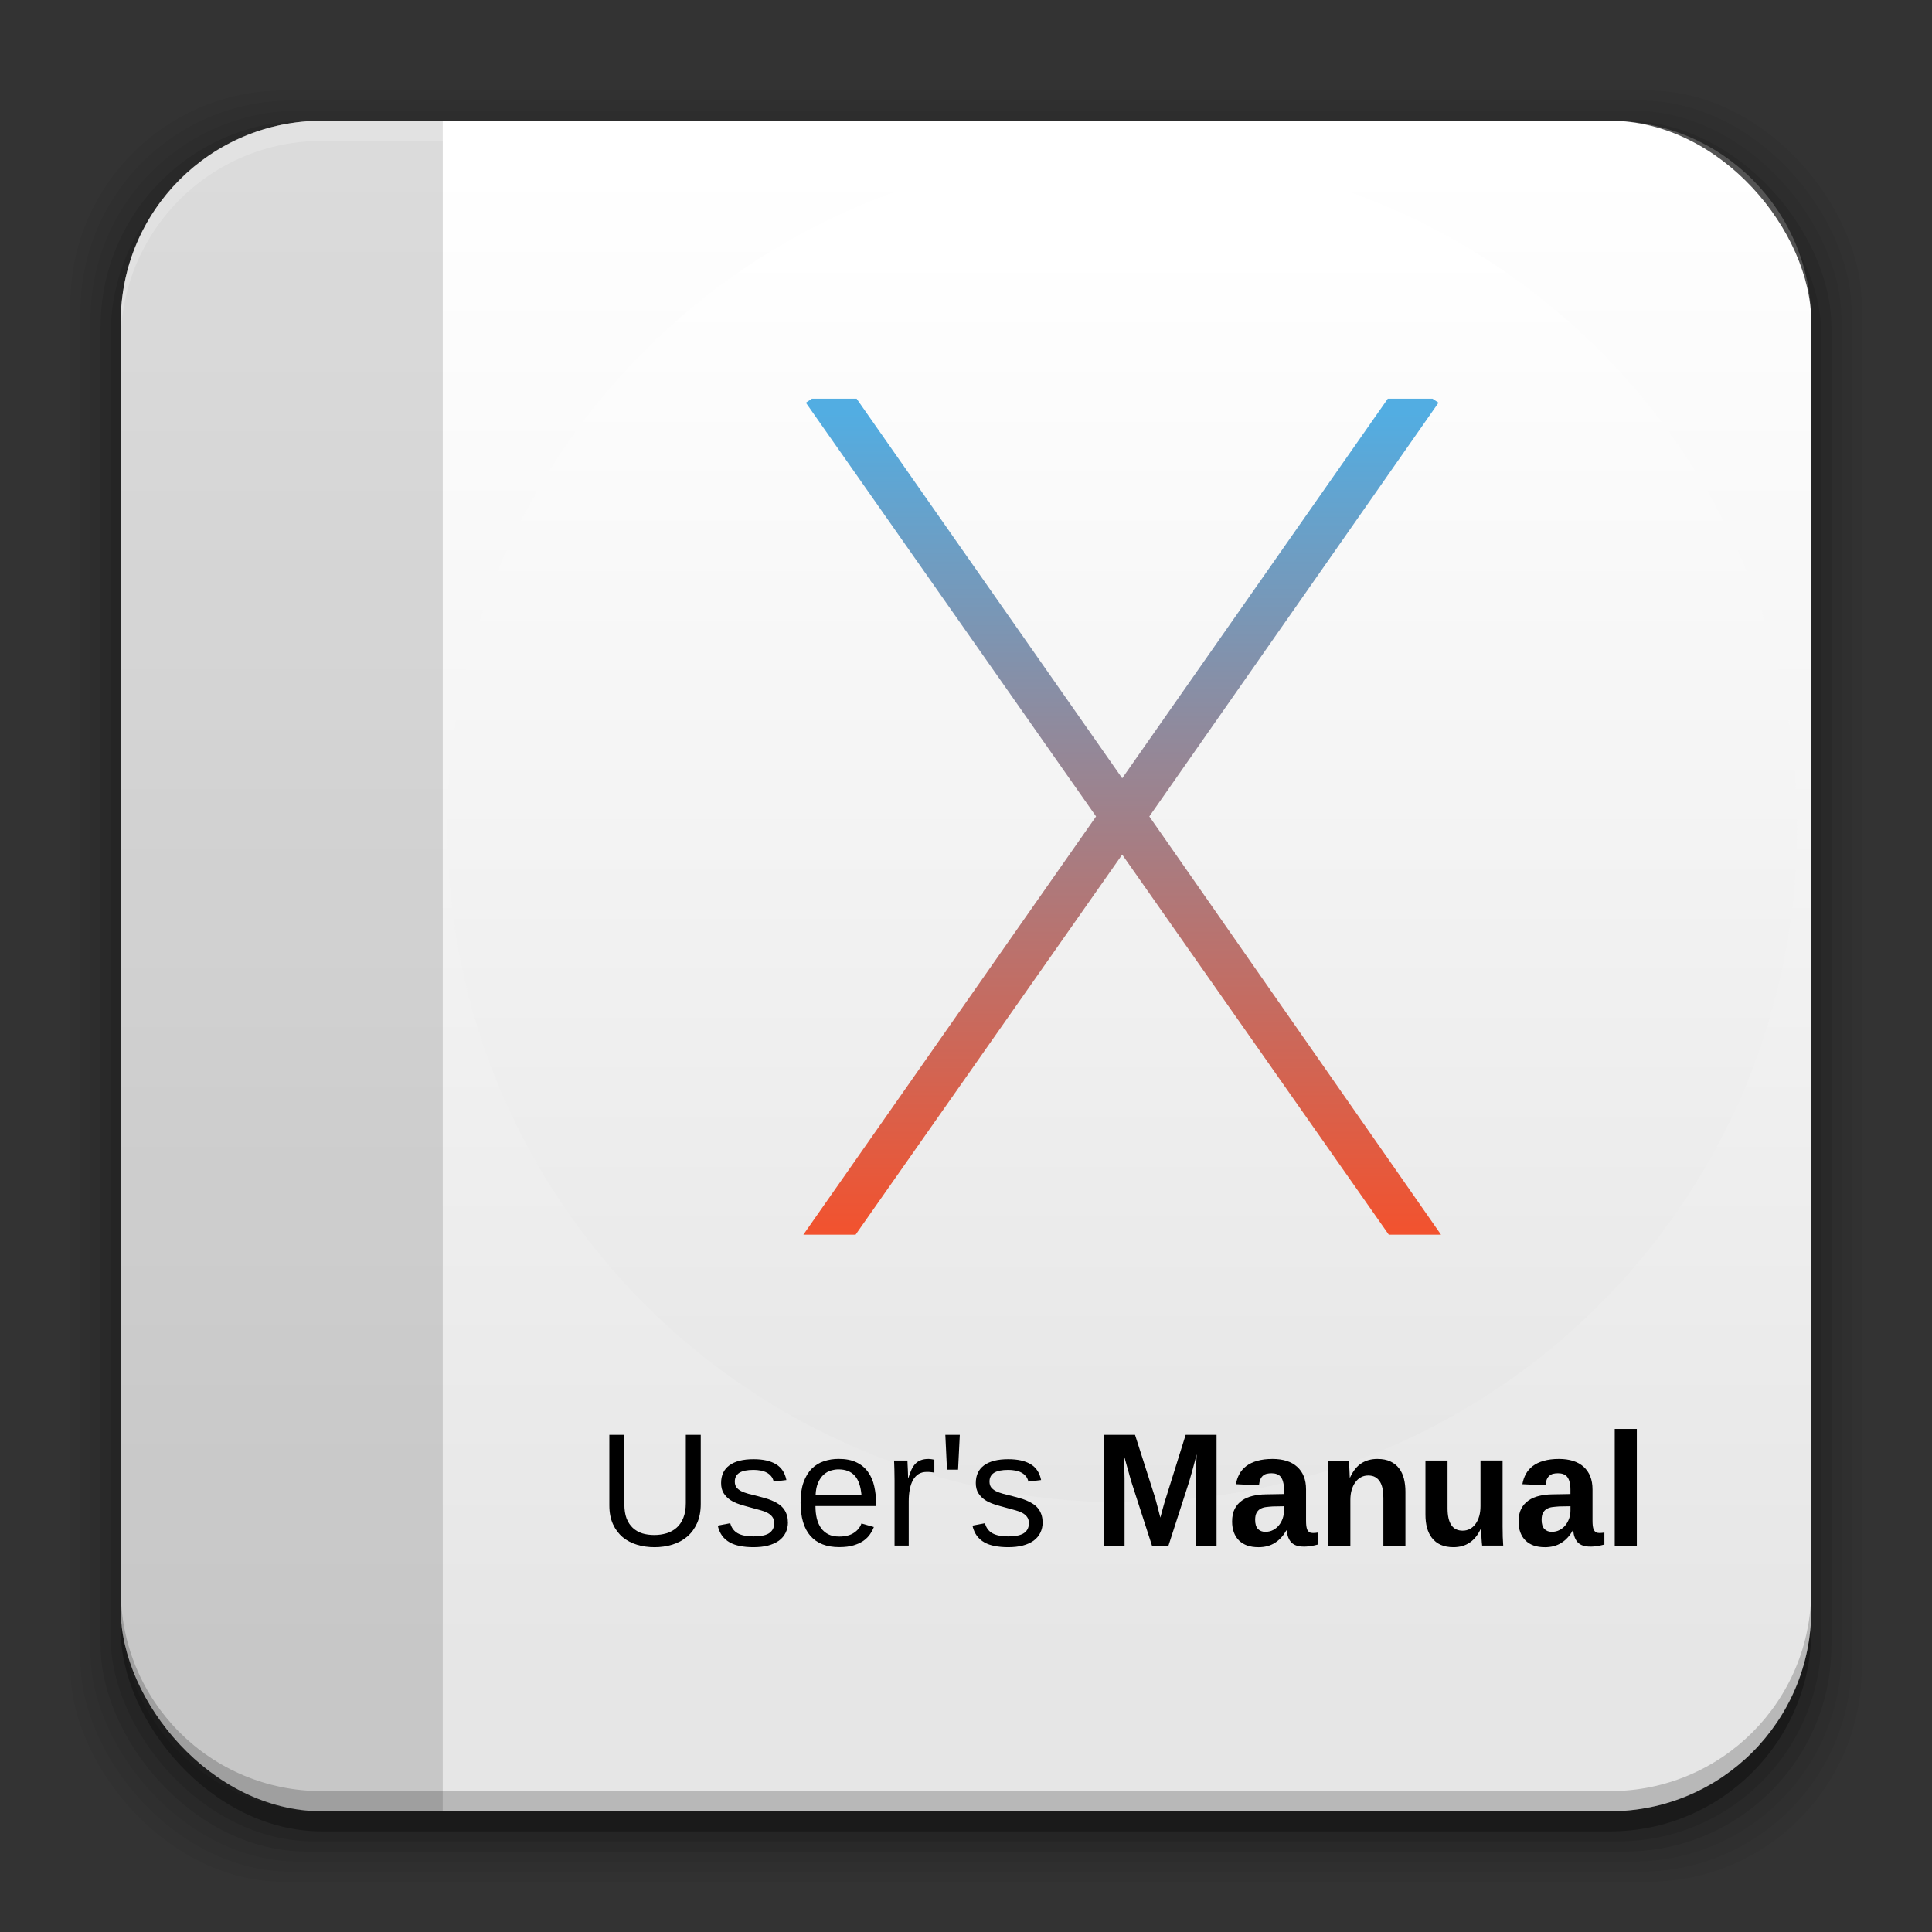 <?xml version="1.0" encoding="UTF-8" standalone="no"?>
<!-- Created with Inkscape (http://www.inkscape.org/) -->

<svg
   xmlns:dc="http://purl.org/dc/elements/1.1/"
   xmlns:cc="http://creativecommons.org/ns#"
   xmlns:rdf="http://www.w3.org/1999/02/22-rdf-syntax-ns#"
   xmlns:svg="http://www.w3.org/2000/svg"
   xmlns="http://www.w3.org/2000/svg"
   xmlns:xlink="http://www.w3.org/1999/xlink"
   xmlns:sodipodi="http://sodipodi.sourceforge.net/DTD/sodipodi-0.dtd"
   xmlns:inkscape="http://www.inkscape.org/namespaces/inkscape"
   width="96"
   height="96"
   id="svg2"
   version="1.1"
   inkscape:version="0.91 r13725"
   sodipodi:docname="help-browser.svg">
  <rect width="100%" height="100%" fill="#333333" stroke="none"/>
  <defs
     id="defs4">
    <linearGradient
       inkscape:collect="always"
       id="linearGradient3948">
      <stop
         style="stop-color:#e6e6e6;stop-opacity:1"
         offset="0"
         id="stop3950" />
      <stop
         style="stop-color:#ffffff;stop-opacity:1"
         offset="1"
         id="stop3952" />
    </linearGradient>
    <linearGradient
       inkscape:collect="always"
       id="linearGradient3151">
      <stop
         style="stop-color:#de4510;stop-opacity:1"
         offset="0"
         id="stop3153" />
      <stop
         id="stop3157"
         offset="0.791"
         style="stop-color:#f16123;stop-opacity:1;" />
      <stop
         style="stop-color:#f76929;stop-opacity:1"
         offset="1"
         id="stop3155" />
    </linearGradient>
    <linearGradient
       id="linearGradient3154"
       inkscape:collect="always">
      <stop
         id="stop3156"
         offset="0"
         style="stop-color:#acb0a9;stop-opacity:1" />
      <stop
         id="stop3158"
         offset="1"
         style="stop-color:#f3f4f2;stop-opacity:1" />
    </linearGradient>
    <linearGradient
       inkscape:collect="always"
       id="linearGradient3144">
      <stop
         style="stop-color:#989b95;stop-opacity:1"
         offset="0"
         id="stop3146" />
      <stop
         style="stop-color:#d8d9d7;stop-opacity:1"
         offset="1"
         id="stop3148" />
    </linearGradient>
    <linearGradient
       inkscape:collect="always"
       id="linearGradient6239">
      <stop
         style="stop-color:#c7cbd7;stop-opacity:1"
         offset="0"
         id="stop6241" />
      <stop
         style="stop-color:#f7ebf7;stop-opacity:1"
         offset="1"
         id="stop6243" />
    </linearGradient>
    <linearGradient
       inkscape:collect="always"
       id="linearGradient3150">
      <stop
         style="stop-color:#ffffff;stop-opacity:1"
         offset="0"
         id="stop3152" />
      <stop
         style="stop-color:#ffffff;stop-opacity:1"
         offset="1"
         id="stop3154" />
    </linearGradient>
    <linearGradient
       inkscape:collect="always"
       id="linearGradient4196">
      <stop
         style="stop-color:#a0e65d;stop-opacity:1"
         offset="0"
         id="stop4198" />
      <stop
         style="stop-color:#7fcd35;stop-opacity:1"
         offset="1"
         id="stop4200" />
    </linearGradient>
    <linearGradient
       inkscape:collect="always"
       id="linearGradient4149">
      <stop
         style="stop-color:#4d9309;stop-opacity:1"
         offset="0"
         id="stop4151" />
      <stop
         style="stop-color:#83d92e;stop-opacity:1"
         offset="1"
         id="stop4153" />
    </linearGradient>
    <linearGradient
       id="linearGradient4137"
       inkscape:collect="always">
      <stop
         id="stop4139"
         offset="0"
         style="stop-color:#de4510;stop-opacity:1" />
      <stop
         id="stop4141"
         offset="1"
         style="stop-color:#f76929;stop-opacity:1" />
    </linearGradient>
    <linearGradient
       id="linearGradient4131"
       inkscape:collect="always">
      <stop
         id="stop4133"
         offset="0"
         style="stop-color:#7dba41;stop-opacity:1" />
      <stop
         id="stop4135"
         offset="1"
         style="stop-color:#a0e65c;stop-opacity:1" />
    </linearGradient>
    <linearGradient
       inkscape:collect="always"
       id="linearGradient4398">
      <stop
         style="stop-color:#ebe3e3;stop-opacity:1"
         offset="0"
         id="stop4400" />
      <stop
         id="stop3856"
         offset="0.437"
         style="stop-color:#f7ebef;stop-opacity:1" />
      <stop
         style="stop-color:#f7f7f7;stop-opacity:1"
         offset="1"
         id="stop4402" />
    </linearGradient>
    <linearGradient
       id="linearGradient4357"
       inkscape:collect="always">
      <stop
         id="stop4359"
         offset="0"
         style="stop-color:#ded3d6;stop-opacity:1" />
      <stop
         id="stop4361"
         offset="1"
         style="stop-color:#f7ebef;stop-opacity:1" />
    </linearGradient>
    <linearGradient
       id="linearGradient3076"
       inkscape:collect="always">
      <stop
         id="stop3078"
         offset="0"
         style="stop-color:#ffe7f7;stop-opacity:1" />
      <stop
         id="stop3080"
         offset="1"
         style="stop-color:#ffc3ef;stop-opacity:1" />
    </linearGradient>
    <linearGradient
       inkscape:collect="always"
       id="linearGradient3059">
      <stop
         style="stop-color:#29a221;stop-opacity:1"
         offset="0"
         id="stop3061" />
      <stop
         style="stop-color:#63db4a;stop-opacity:1"
         offset="1"
         id="stop3064" />
    </linearGradient>
    <linearGradient
       inkscape:collect="always"
       id="linearGradient3048">
      <stop
         style="stop-color:#c16d16;stop-opacity:1"
         offset="0"
         id="stop3050" />
      <stop
         style="stop-color:#ff8e31;stop-opacity:1"
         offset="1"
         id="stop3052" />
    </linearGradient>
    <linearGradient
       inkscape:collect="always"
       id="linearGradient3119">
      <stop
         style="stop-color:#92948f;stop-opacity:0"
         offset="0"
         id="stop3121" />
      <stop
         id="stop3123"
         offset="0.428"
         style="stop-color:#9b9e98;stop-opacity:1" />
      <stop
         style="stop-color:#939690;stop-opacity:0"
         offset="1"
         id="stop3125" />
    </linearGradient>
    <linearGradient
       id="linearGradient3073"
       inkscape:collect="always">
      <stop
         id="stop3075"
         offset="0"
         style="stop-color:#ffffff;stop-opacity:0" />
      <stop
         style="stop-color:#ffffff;stop-opacity:1"
         offset="0.459"
         id="stop3085" />
      <stop
         id="stop3083"
         offset="1"
         style="stop-color:#ffffff;stop-opacity:0" />
    </linearGradient>
    <linearGradient
       inkscape:collect="always"
       id="linearGradient3047">
      <stop
         style="stop-color:#000000;stop-opacity:1"
         offset="0"
         id="stop3049" />
      <stop
         id="stop3055"
         offset="0.061"
         style="stop-color:#1a1a1a;stop-opacity:1" />
      <stop
         style="stop-color:#333333;stop-opacity:1"
         offset="0.165"
         id="stop3057" />
      <stop
         id="stop3059"
         offset="0.554"
         style="stop-color:#4d4d4d;stop-opacity:1" />
      <stop
         style="stop-color:#999999;stop-opacity:1"
         offset="1"
         id="stop3051" />
    </linearGradient>
    <linearGradient
       id="linearGradient3041"
       inkscape:collect="always">
      <stop
         id="stop3043"
         offset="0"
         style="stop-color:#1a1a1a;stop-opacity:1" />
      <stop
         id="stop3045"
         offset="1"
         style="stop-color:#808080;stop-opacity:1" />
    </linearGradient>
    <linearGradient
       inkscape:collect="always"
       id="linearGradient3029">
      <stop
         style="stop-color:#333333;stop-opacity:1"
         offset="0"
         id="stop3031" />
      <stop
         style="stop-color:#e0e0dd;stop-opacity:0;"
         offset="1"
         id="stop3033" />
    </linearGradient>
    <linearGradient
       inkscape:collect="always"
       xlink:href="#linearGradient3029"
       id="linearGradient3035"
       x1="35.355"
       y1="1030.362"
       x2="35.355"
       y2="975.333"
       gradientUnits="userSpaceOnUse"
       gradientTransform="matrix(1.164,0,0,1.164,-7.863,-164.236)" />
    <linearGradient
       inkscape:collect="always"
       xlink:href="#linearGradient3041"
       id="linearGradient3039"
       gradientUnits="userSpaceOnUse"
       x1="35.355"
       y1="1030.362"
       x2="35.355"
       y2="975.333"
       gradientTransform="matrix(1.122,0,0,1.122,-5.85,-122.188)" />
    <linearGradient
       inkscape:collect="always"
       xlink:href="#linearGradient3047"
       id="linearGradient3053"
       x1="40"
       y1="1043.434"
       x2="39.286"
       y2="972.333"
       gradientUnits="userSpaceOnUse" />
    <linearGradient
       inkscape:collect="always"
       xlink:href="#linearGradient3073"
       id="linearGradient3113"
       gradientUnits="userSpaceOnUse"
       gradientTransform="translate(0,-956.362)"
       x1="14.869"
       y1="978.904"
       x2="24.527"
       y2="969.247" />
    <linearGradient
       inkscape:collect="always"
       xlink:href="#linearGradient3073"
       id="linearGradient3115"
       gradientUnits="userSpaceOnUse"
       gradientTransform="matrix(-1,0,0,1,96,-956.362)"
       x1="15.152"
       y1="978.621"
       x2="26.264"
       y2="967.509" />
    <linearGradient
       inkscape:collect="always"
       xlink:href="#linearGradient3119"
       id="linearGradient3117"
       gradientUnits="userSpaceOnUse"
       gradientTransform="translate(0,-956.362)"
       x1="13.132"
       y1="980.641"
       x2="25.55"
       y2="967.866" />
    <linearGradient
       inkscape:collect="always"
       xlink:href="#linearGradient3119"
       id="linearGradient3129"
       gradientUnits="userSpaceOnUse"
       gradientTransform="matrix(-1,0,0,1,96,0)"
       x1="13.132"
       y1="980.641"
       x2="25.55"
       y2="967.866" />
    <linearGradient
       inkscape:collect="always"
       xlink:href="#linearGradient3048"
       id="linearGradient3054"
       x1="49.268"
       y1="996.573"
       x2="49.268"
       y2="1045.863"
       gradientUnits="userSpaceOnUse" />
    <linearGradient
       inkscape:collect="always"
       xlink:href="#linearGradient3048"
       id="linearGradient3058"
       x1="115.803"
       y1="985.472"
       x2="115.803"
       y2="1033.554"
       gradientUnits="userSpaceOnUse" />
    <linearGradient
       inkscape:collect="always"
       xlink:href="#linearGradient3059"
       id="linearGradient3066"
       x1="22.542"
       y1="1043.397"
       x2="22.542"
       y2="964.459"
       gradientUnits="userSpaceOnUse" />
    <linearGradient
       inkscape:collect="always"
       xlink:href="#linearGradient3151"
       id="linearGradient3068"
       x1="53.796"
       y1="1045.609"
       x2="53.796"
       y2="964.425"
       gradientUnits="userSpaceOnUse" />
    <linearGradient
       inkscape:collect="always"
       xlink:href="#linearGradient3076"
       id="linearGradient3086"
       gradientUnits="userSpaceOnUse"
       gradientTransform="matrix(1.414,0,0,1.414,-119.787,-417.126)"
       x1="115.803"
       y1="985.472"
       x2="115.803"
       y2="1025.364" />
    <linearGradient
       inkscape:collect="always"
       xlink:href="#linearGradient3076"
       id="linearGradient3091"
       gradientUnits="userSpaceOnUse"
       gradientTransform="matrix(1.414,0,0,1.414,-119.787,-418.126)"
       x1="115.803"
       y1="985.472"
       x2="115.803"
       y2="1025.364" />
    <linearGradient
       inkscape:collect="always"
       xlink:href="#linearGradient3076"
       id="linearGradient3093"
       gradientUnits="userSpaceOnUse"
       gradientTransform="matrix(1.414,0,0,1.414,-119.787,-1375.417)"
       x1="115.803"
       y1="985.472"
       x2="115.803"
       y2="1025.364" />
    <linearGradient
       inkscape:collect="always"
       xlink:href="#linearGradient4357"
       id="linearGradient4354"
       gradientUnits="userSpaceOnUse"
       x1="93.242"
       y1="1027.262"
       x2="93.242"
       y2="980.726"
       gradientTransform="translate(86.885,0)" />
    <linearGradient
       inkscape:collect="always"
       xlink:href="#linearGradient4398"
       id="linearGradient4404"
       x1="47.094"
       y1="1025.555"
       x2="47.094"
       y2="975.557"
       gradientUnits="userSpaceOnUse"
       gradientTransform="translate(86.219,0)" />
    <linearGradient
       inkscape:collect="always"
       xlink:href="#linearGradient4131"
       id="linearGradient4129"
       gradientUnits="userSpaceOnUse"
       x1="53.796"
       y1="1046.023"
       x2="53.796"
       y2="962.974"
       gradientTransform="matrix(0.976,0,0,0.976,1.143,23.913)" />
    <linearGradient
       inkscape:collect="always"
       xlink:href="#linearGradient4149"
       id="linearGradient4147"
       gradientUnits="userSpaceOnUse"
       gradientTransform="matrix(0.952,0,0,0.952,2.286,47.827)"
       x1="53.796"
       y1="1046.023"
       x2="53.796"
       y2="962.974" />
    <linearGradient
       inkscape:collect="always"
       xlink:href="#linearGradient4131"
       id="linearGradient4171"
       gradientUnits="userSpaceOnUse"
       gradientTransform="matrix(0.976,0,0,0.976,1.143,23.913)"
       x1="53.796"
       y1="1046.023"
       x2="53.796"
       y2="962.974" />
    <linearGradient
       inkscape:collect="always"
       xlink:href="#linearGradient4149"
       id="linearGradient4173"
       gradientUnits="userSpaceOnUse"
       gradientTransform="matrix(0.952,0,0,0.952,2.286,47.827)"
       x1="53.796"
       y1="1046.023"
       x2="53.796"
       y2="962.974" />
    <linearGradient
       inkscape:collect="always"
       xlink:href="#linearGradient4149"
       id="linearGradient4176"
       gradientUnits="userSpaceOnUse"
       gradientTransform="matrix(0.952,0,0,0.952,2.286,59.61)"
       x1="53.796"
       y1="1046.023"
       x2="53.796"
       y2="962.974" />
    <linearGradient
       inkscape:collect="always"
       xlink:href="#linearGradient4131"
       id="linearGradient4179"
       gradientUnits="userSpaceOnUse"
       gradientTransform="matrix(0.976,0,0,0.976,1.143,37.697)"
       x1="53.796"
       y1="1046.023"
       x2="53.796"
       y2="962.974" />
    <linearGradient
       inkscape:collect="always"
       xlink:href="#linearGradient4131"
       id="linearGradient4185"
       gradientUnits="userSpaceOnUse"
       gradientTransform="matrix(0.976,0,0,0.976,1.143,23.913)"
       x1="53.796"
       y1="1046.023"
       x2="53.796"
       y2="962.974" />
    <linearGradient
       inkscape:collect="always"
       xlink:href="#linearGradient4149"
       id="linearGradient4187"
       gradientUnits="userSpaceOnUse"
       gradientTransform="matrix(0.952,0,0,0.952,2.286,47.827)"
       x1="53.796"
       y1="1046.023"
       x2="53.796"
       y2="962.974" />
    <linearGradient
       inkscape:collect="always"
       xlink:href="#linearGradient4149"
       id="linearGradient4190"
       gradientUnits="userSpaceOnUse"
       gradientTransform="matrix(0.952,0,0,0.952,2.286,-908.535)"
       x1="53.796"
       y1="1046.023"
       x2="53.796"
       y2="962.974" />
    <linearGradient
       inkscape:collect="always"
       xlink:href="#linearGradient4131"
       id="linearGradient4193"
       gradientUnits="userSpaceOnUse"
       gradientTransform="matrix(0.976,0,0,0.976,1.143,23.913)"
       x1="53.796"
       y1="1046.023"
       x2="53.796"
       y2="962.974" />
    <linearGradient
       inkscape:collect="always"
       xlink:href="#linearGradient4196"
       id="linearGradient4202"
       x1="16.907"
       y1="8.393"
       x2="16.907"
       y2="26.588"
       gradientUnits="userSpaceOnUse" />
    <radialGradient
       inkscape:collect="always"
       xlink:href="#linearGradient3307"
       id="radialGradient4284"
       gradientUnits="userSpaceOnUse"
       gradientTransform="matrix(1.051,-1.051,1.103,1.103,-57.005,-113.523)"
       cx="-106.662"
       cy="64.456"
       fx="-106.662"
       fy="64.456"
       r="21.375" />
    <linearGradient
       inkscape:collect="always"
       id="linearGradient3307">
      <stop
         style="stop-color:#66b41a;stop-opacity:1"
         offset="0"
         id="stop3309" />
      <stop
         id="stop3341"
         offset="0.696"
         style="stop-color:#569817;stop-opacity:1" />
      <stop
         id="stop3339"
         offset="0.849"
         style="stop-color:#477b12;stop-opacity:1" />
      <stop
         style="stop-color:#3e6d10;stop-opacity:1"
         offset="1"
         id="stop3311" />
    </linearGradient>
    <linearGradient
       inkscape:collect="always"
       xlink:href="#linearGradient3315"
       id="linearGradient4282"
       gradientUnits="userSpaceOnUse"
       x1="-103.537"
       y1="34.19"
       x2="-103.537"
       y2="76.056" />
    <linearGradient
       inkscape:collect="always"
       id="linearGradient3315">
      <stop
         style="stop-color:#a5c69f;stop-opacity:1"
         offset="0"
         id="stop3317" />
      <stop
         style="stop-color:#fffbff;stop-opacity:1"
         offset="1"
         id="stop3319" />
    </linearGradient>
    <linearGradient
       inkscape:collect="always"
       xlink:href="#linearGradient3325"
       id="linearGradient4289"
       gradientUnits="userSpaceOnUse"
       gradientTransform="matrix(1.062,0,0,1.062,281.946,944.846)"
       x1="-109.75"
       y1="81"
       x2="-109.75"
       y2="30.747" />
    <linearGradient
       inkscape:collect="always"
       id="linearGradient3325">
      <stop
         style="stop-color:#c2debe;stop-opacity:1"
         offset="0"
         id="stop3327" />
      <stop
         style="stop-color:#eeffe7;stop-opacity:1"
         offset="1"
         id="stop3329" />
    </linearGradient>
    <linearGradient
       inkscape:collect="always"
       xlink:href="#linearGradient4149"
       id="linearGradient3111"
       gradientUnits="userSpaceOnUse"
       gradientTransform="matrix(0.952,0,0,0.952,2.286,47.827)"
       x1="53.796"
       y1="1046.023"
       x2="53.796"
       y2="962.974" />
    <linearGradient
       inkscape:collect="always"
       xlink:href="#linearGradient3150"
       id="linearGradient3156"
       x1="33.436"
       y1="1024.185"
       x2="33.436"
       y2="990.549"
       gradientUnits="userSpaceOnUse" />
    <linearGradient
       inkscape:collect="always"
       xlink:href="#linearGradient3150"
       id="linearGradient3158"
       gradientUnits="userSpaceOnUse"
       x1="33.436"
       y1="1024.185"
       x2="33.436"
       y2="990.549" />
    <linearGradient
       inkscape:collect="always"
       xlink:href="#linearGradient3150"
       id="linearGradient3160"
       gradientUnits="userSpaceOnUse"
       x1="33.436"
       y1="1024.185"
       x2="33.436"
       y2="990.549" />
    <linearGradient
       inkscape:collect="always"
       xlink:href="#linearGradient3150"
       id="linearGradient3163"
       gradientUnits="userSpaceOnUse"
       x1="33.436"
       y1="1024.185"
       x2="33.436"
       y2="990.549"
       gradientTransform="translate(0.889,0)" />
    <linearGradient
       inkscape:collect="always"
       xlink:href="#linearGradient3150"
       id="linearGradient3166"
       gradientUnits="userSpaceOnUse"
       x1="33.436"
       y1="1024.185"
       x2="33.436"
       y2="990.549"
       gradientTransform="translate(0.889,-956.362)" />
    <linearGradient
       inkscape:collect="always"
       xlink:href="#linearGradient6239"
       id="linearGradient6247"
       x1="-76.952"
       y1="1018.549"
       x2="-39.809"
       y2="992.933"
       gradientUnits="userSpaceOnUse" />
    <linearGradient
       inkscape:collect="always"
       xlink:href="#linearGradient6239"
       id="linearGradient6258"
       gradientUnits="userSpaceOnUse"
       x1="-78.233"
       y1="994.726"
       x2="-39.809"
       y2="992.933"
       gradientTransform="translate(204.919,0.051)" />
    <linearGradient
       inkscape:collect="always"
       xlink:href="#linearGradient6239"
       id="linearGradient6261"
       gradientUnits="userSpaceOnUse"
       x1="-72.597"
       y1="68.079"
       x2="-28.794"
       y2="44.768"
       gradientTransform="translate(204.919,956.413)" />
    <linearGradient
       inkscape:collect="always"
       xlink:href="#linearGradient3144"
       id="linearGradient3142"
       gradientUnits="userSpaceOnUse"
       x1="53.796"
       y1="1045.609"
       x2="53.796"
       y2="962.968"
       gradientTransform="matrix(0.976,0,0,0.976,1.143,23.913)" />
    <linearGradient
       inkscape:collect="always"
       xlink:href="#linearGradient3154"
       id="linearGradient3152"
       gradientUnits="userSpaceOnUse"
       gradientTransform="matrix(0.952,0,0,0.952,2.286,47.827)"
       x1="53.796"
       y1="1045.609"
       x2="53.796"
       y2="962.968" />
    <linearGradient
       inkscape:collect="always"
       xlink:href="#linearGradient3154"
       id="linearGradient3162"
       gradientUnits="userSpaceOnUse"
       gradientTransform="matrix(0.623,0,0,0.623,18.094,378.611)"
       x1="53.796"
       y1="1045.609"
       x2="53.796"
       y2="962.968" />
    <linearGradient
       inkscape:collect="always"
       xlink:href="#linearGradient4137"
       id="linearGradient3137"
       gradientUnits="userSpaceOnUse"
       x1="53.796"
       y1="1045.609"
       x2="53.796"
       y2="964.425"
       gradientTransform="translate(0,1)" />
    <linearGradient
       inkscape:collect="always"
       xlink:href="#linearGradient4137"
       id="linearGradient3139"
       gradientUnits="userSpaceOnUse"
       x1="53.796"
       y1="1045.609"
       x2="53.796"
       y2="964.425"
       gradientTransform="translate(0,-956.362)" />
    <linearGradient
       inkscape:collect="always"
       xlink:href="#linearGradient4137"
       id="linearGradient3148"
       gradientUnits="userSpaceOnUse"
       x1="53.796"
       y1="1045.609"
       x2="53.796"
       y2="964.425"
       gradientTransform="translate(0,-956.362)" />
    <radialGradient
       inkscape:collect="always"
       xlink:href="#linearGradient12782"
       id="radialGradient12780"
       cx="59.6"
       cy="1018.51"
       fx="59.6"
       fy="1018.51"
       r="41"
       gradientUnits="userSpaceOnUse"
       gradientTransform="matrix(0.926,-0.926,0.942,0.942,-854.716,106.32)" />
    <linearGradient
       id="linearGradient12782"
       inkscape:collect="always">
      <stop
         id="stop12784"
         offset="0"
         style="stop-color:#1f2427;stop-opacity:1" />
      <stop
         style="stop-color:#1e2326;stop-opacity:1"
         offset="0.458"
         id="stop12786" />
      <stop
         id="stop12788"
         offset="1"
         style="stop-color:#101113;stop-opacity:1" />
    </linearGradient>
    <linearGradient
       gradientTransform="translate(89.558,-1.67)"
       inkscape:collect="always"
       xlink:href="#linearGradient12772"
       id="linearGradient12751"
       gradientUnits="userSpaceOnUse"
       x1="41.437"
       y1="1044.509"
       x2="41.437"
       y2="971.167" />
    <linearGradient
       inkscape:collect="always"
       id="linearGradient12772">
      <stop
         style="stop-color:#071119;stop-opacity:1"
         offset="0"
         id="stop12774" />
      <stop
         id="stop12776"
         offset="0.435"
         style="stop-color:#1c2021;stop-opacity:1" />
      <stop
         style="stop-color:#1f2427;stop-opacity:1"
         offset="1"
         id="stop12778" />
    </linearGradient>
    <linearGradient
       inkscape:collect="always"
       xlink:href="#linearGradient3948"
       id="linearGradient3956"
       x1="63.015"
       y1="1038.53"
       x2="63.015"
       y2="964.446"
       gradientUnits="userSpaceOnUse" />
    <clipPath
       clipPathUnits="userSpaceOnUse"
       id="clipPath3070">
      <path
         id="path3072"
         d="m 48,962.362 c -23.196,0 -42,18.804 -42,42 0,23.196 18.804,42 42,42 23.196,0 42,-18.804 42,-42 0,-23.196 -18.804,-42 -42,-42 z"
         style="fill:url(#radialGradient3074);fill-opacity:1;stroke:none"
         inkscape:connector-curvature="0"
         sodipodi:nodetypes="sssss" />
    </clipPath>
    <clipPath
       clipPathUnits="userSpaceOnUse"
       id="clipPath3070-1">
      <path
         id="path3072-3"
         d="m 48,962.362 c -23.196,0 -42,18.804 -42,42 0,23.196 18.804,42 42,42 23.196,0 42,-18.804 42,-42 0,-23.196 -18.804,-42 -42,-42 z"
         style="fill:url(#radialGradient3074);fill-opacity:1;stroke:none"
         inkscape:connector-curvature="0"
         sodipodi:nodetypes="sssss" />
    </clipPath>
    <clipPath
       clipPathUnits="userSpaceOnUse"
       id="clipPath3070-4">
      <path
         id="path3072-8"
         d="m 48,962.362 c -23.196,0 -42,18.804 -42,42 0,23.196 18.804,42 42,42 23.196,0 42,-18.804 42,-42 0,-23.196 -18.804,-42 -42,-42 z"
         style="fill:url(#radialGradient3074);fill-opacity:1;stroke:none"
         inkscape:connector-curvature="0"
         sodipodi:nodetypes="sssss" />
    </clipPath>
    <linearGradient
       inkscape:collect="always"
       xlink:href="#linearGradient3948"
       id="linearGradient3208"
       gradientUnits="userSpaceOnUse"
       gradientTransform="matrix(0.798,0,0,0.798,-46.475,195.646)"
       x1="127.155"
       y1="1046.055"
       x2="127.155"
       y2="968.725" />
    <linearGradient
       id="linearGradient4219"
       inkscape:collect="always">
      <stop
         id="stop4221"
         offset="0"
         style="stop-color:#f4512c;stop-opacity:1" />
      <stop
         id="stop4223"
         offset="1"
         style="stop-color:#52ade2;stop-opacity:1" />
    </linearGradient>
    <linearGradient
       id="linearGradient3105"
       inkscape:collect="always">
      <stop
         id="stop3107"
         offset="0"
         style="stop-color:#f8f8f8;stop-opacity:1" />
      <stop
         id="stop3109"
         offset="1"
         style="stop-color:#ececec;stop-opacity:1" />
    </linearGradient>
    <linearGradient
       id="linearGradient3222"
       inkscape:collect="always">
      <stop
         id="stop3224"
         offset="0"
         style="stop-color:#de005a;stop-opacity:1" />
      <stop
         id="stop3226"
         offset="1"
         style="stop-color:#a30444;stop-opacity:1" />
    </linearGradient>
    <linearGradient
       gradientTransform="matrix(1.164,0,0,1.164,-7.863,-164.236)"
       gradientUnits="userSpaceOnUse"
       y2="975.333"
       x2="35.355"
       y1="1030.362"
       x1="35.355"
       id="linearGradient4408"
       xlink:href="#linearGradient3029"
       inkscape:collect="always" />
    <linearGradient
       gradientTransform="matrix(1.122,0,0,1.122,-5.85,-122.188)"
       y2="975.333"
       x2="35.355"
       y1="1030.362"
       x1="35.355"
       gradientUnits="userSpaceOnUse"
       id="linearGradient4410"
       xlink:href="#linearGradient3041"
       inkscape:collect="always" />
    <linearGradient
       gradientUnits="userSpaceOnUse"
       y2="972.333"
       x2="39.286"
       y1="1043.434"
       x1="40"
       id="linearGradient4412"
       xlink:href="#linearGradient3047"
       inkscape:collect="always" />
    <linearGradient
       y2="969.247"
       x2="24.527"
       y1="978.904"
       x1="14.869"
       gradientTransform="translate(0,-956.362)"
       gradientUnits="userSpaceOnUse"
       id="linearGradient4414"
       xlink:href="#linearGradient3073"
       inkscape:collect="always" />
    <linearGradient
       y2="967.509"
       x2="26.264"
       y1="978.621"
       x1="15.152"
       gradientTransform="matrix(-1,0,0,1,96,-956.362)"
       gradientUnits="userSpaceOnUse"
       id="linearGradient4416"
       xlink:href="#linearGradient3073"
       inkscape:collect="always" />
    <linearGradient
       y2="967.866"
       x2="25.55"
       y1="980.641"
       x1="13.132"
       gradientTransform="translate(0,-956.362)"
       gradientUnits="userSpaceOnUse"
       id="linearGradient4418"
       xlink:href="#linearGradient3119"
       inkscape:collect="always" />
    <linearGradient
       y2="967.866"
       x2="25.55"
       y1="980.641"
       x1="13.132"
       gradientTransform="matrix(-1,0,0,1,96,0)"
       gradientUnits="userSpaceOnUse"
       id="linearGradient4420"
       xlink:href="#linearGradient3119"
       inkscape:collect="always" />
    <linearGradient
       gradientUnits="userSpaceOnUse"
       y2="1045.863"
       x2="49.268"
       y1="996.573"
       x1="49.268"
       id="linearGradient4422"
       xlink:href="#linearGradient3048"
       inkscape:collect="always" />
    <linearGradient
       gradientUnits="userSpaceOnUse"
       y2="1033.554"
       x2="115.803"
       y1="985.472"
       x1="115.803"
       id="linearGradient4424"
       xlink:href="#linearGradient3048"
       inkscape:collect="always" />
    <linearGradient
       gradientTransform="matrix(1.414,0,0,1.414,-119.787,-419.055)"
       y2="1025.364"
       x2="115.803"
       y1="985.472"
       x1="115.803"
       gradientUnits="userSpaceOnUse"
       id="linearGradient3055"
       xlink:href="#linearGradient3222"
       inkscape:collect="always" />
    <linearGradient
       y2="1025.364"
       x2="115.803"
       y1="985.472"
       x1="115.803"
       gradientTransform="matrix(1.414,0,0,1.414,-119.787,-417.126)"
       gradientUnits="userSpaceOnUse"
       id="linearGradient4427"
       xlink:href="#linearGradient3076"
       inkscape:collect="always" />
    <linearGradient
       y2="1025.364"
       x2="115.803"
       y1="985.472"
       x1="115.803"
       gradientTransform="matrix(1.414,0,0,1.414,-119.787,-418.126)"
       gradientUnits="userSpaceOnUse"
       id="linearGradient4429"
       xlink:href="#linearGradient3076"
       inkscape:collect="always" />
    <linearGradient
       y2="1025.364"
       x2="115.803"
       y1="985.472"
       x1="115.803"
       gradientTransform="matrix(1.414,0,0,1.414,-119.787,-1375.417)"
       gradientUnits="userSpaceOnUse"
       id="linearGradient4431"
       xlink:href="#linearGradient3076"
       inkscape:collect="always" />
    <linearGradient
       gradientTransform="translate(61.478,0)"
       y2="971.167"
       x2="41.437"
       y1="1044.509"
       x1="41.437"
       gradientUnits="userSpaceOnUse"
       id="linearGradient12751-7"
       xlink:href="#linearGradient12772"
       inkscape:collect="always" />
    <radialGradient
       gradientTransform="matrix(0.926,-0.926,0.942,0.942,-882.795,107.99)"
       gradientUnits="userSpaceOnUse"
       r="41"
       fy="1018.51"
       fx="59.6"
       cy="1018.51"
       cx="59.6"
       id="radialGradient12780-4"
       xlink:href="#linearGradient12782"
       inkscape:collect="always" />
    <clipPath
       id="clipPath3070-8"
       clipPathUnits="userSpaceOnUse">
      <path
         sodipodi:nodetypes="sssss"
         inkscape:connector-curvature="0"
         style="fill:url(#radialGradient3074);fill-opacity:1;stroke:none"
         d="m 48,962.362 c -23.196,0 -42,18.804 -42,42 0,23.196 18.804,42 42,42 23.196,0 42,-18.804 42,-42 0,-23.196 -18.804,-42 -42,-42 z"
         id="path3072-4" />
    </clipPath>
    <radialGradient
       r="42"
       fy="87.306"
       fx="76.266"
       cy="87.306"
       cx="76.266"
       gradientTransform="matrix(0,-1.442,1,0,-40.211,1094.994)"
       gradientUnits="userSpaceOnUse"
       id="radialGradient3074"
       xlink:href="#linearGradient3105"
       inkscape:collect="always" />
    <linearGradient
       y2="971.167"
       x2="41.437"
       y1="1044.509"
       x1="41.437"
       gradientTransform="translate(61.478,0)"
       gradientUnits="userSpaceOnUse"
       id="linearGradient3120"
       xlink:href="#linearGradient12772"
       inkscape:collect="always" />
    <radialGradient
       r="41"
       fy="1018.51"
       fx="59.6"
       cy="1018.51"
       cx="59.6"
       gradientTransform="matrix(0.926,-0.926,0.942,0.942,-882.795,107.99)"
       gradientUnits="userSpaceOnUse"
       id="radialGradient3122"
       xlink:href="#linearGradient12782"
       inkscape:collect="always" />
    <linearGradient
       gradientUnits="userSpaceOnUse"
       y2="978.076"
       x2="48.03"
       y1="1029.82"
       x1="48.03"
       id="linearGradient4225"
       xlink:href="#linearGradient4219"
       inkscape:collect="always"
       gradientTransform="matrix(0.798,0,0,0.798,17.477,196.381)" />
  </defs>
  <sodipodi:namedview
     id="base"
     pagecolor="#ffffff"
     bordercolor="#666666"
     borderopacity="1.0"
     inkscape:pageopacity="0.0"
     inkscape:pageshadow="2"
     inkscape:zoom="1.3802083"
     inkscape:cx="284.84628"
     inkscape:cy="102.50313"
     inkscape:document-units="px"
     inkscape:current-layer="layer1"
     showgrid="false"
     inkscape:window-width="1366"
     inkscape:window-height="713"
     inkscape:window-x="0"
     inkscape:window-y="28"
     inkscape:window-maximized="1"
     showguides="true"
     inkscape:guide-bbox="true" />
  <g
     inkscape:label="Layer 1"
     inkscape:groupmode="layer"
     id="layer1"
     transform="translate(0,-956.362)">
    <rect
       style="opacity:0.05;fill:#000000;fill-opacity:1;stroke:none"
       id="rect3826"
       width="89"
       height="89"
       x="3.5"
       y="960.862"
       rx="10.595"
       ry="10.595" />
    <g
       id="g3041">
      <rect
         style="opacity:0.05;fill:#000000;fill-opacity:1;stroke:none"
         id="rect3824"
         width="88"
         height="88"
         x="4"
         y="961.362"
         rx="10.476"
         ry="10.476" />
      <rect
         ry="10.357"
         rx="10.357"
         y="961.862"
         x="4.5"
         height="87"
         width="87"
         id="rect3822"
         style="opacity:0.05;fill:#000000;fill-opacity:1;stroke:none" />
      <rect
         style="opacity:0.1;fill:#000000;fill-opacity:1;stroke:none"
         id="rect3820"
         width="86"
         height="86"
         x="5"
         y="962.362"
         rx="10.238"
         ry="10.238" />
      <rect
         ry="10.119"
         rx="10.119"
         y="962.862"
         x="5.5"
         height="85"
         width="85"
         id="rect3818"
         style="opacity:0.1;fill:#000000;fill-opacity:1;stroke:none" />
      <rect
         style="opacity:0.3;fill:#000000;fill-opacity:1;stroke:none"
         id="rect3131"
         width="84"
         height="84"
         x="6"
         y="963.362"
         rx="10"
         ry="10" />
    </g>
    <rect
       ry="10"
       rx="10"
       y="962.362"
       x="6"
       height="84"
       width="84"
       id="rect3036"
       style="fill:url(#linearGradient3956);fill-opacity:1;stroke:none" />
    <path
       id="path4206"
       d="m 55.762,970.914 c -14.672,0 -26.565,11.894 -26.565,26.565 0,14.672 11.894,26.565 26.565,26.565 14.672,0 26.565,-11.894 26.565,-26.565 0,-14.672 -11.894,-26.565 -26.565,-26.565 z"
       style="opacity:1;fill:url(#linearGradient4225);fill-opacity:1;stroke:none"
       inkscape:connector-curvature="0"
       sodipodi:nodetypes="sssss" />
    <path
       style="fill:url(#linearGradient3208);fill-opacity:1;stroke:none"
       d="m 55.762,963.948 c -18.519,0 -33.531,15.012 -33.531,33.531 0,18.519 15.012,33.531 33.531,33.531 18.519,0 33.531,-15.012 33.531,-33.531 0,-18.519 -15.012,-33.531 -33.531,-33.531 z m -15.418,12.225 2.22,0 13.198,18.861 13.198,-18.861 2.22,0 0.299,0.2 -14.37,20.558 14.495,20.782 -2.595,0 -13.248,-18.886 -13.248,18.886 -2.595,0 14.545,-20.782 -14.42,-20.558 0.299,-0.2 z"
       id="path3054"
       inkscape:connector-curvature="0" />
    <path
       style="fill:#4d4d4d;fill-opacity:1;stroke:none;opacity:0.2"
       d="M 16 6 C 10.46 6 6 10.46 6 16 L 6 80 C 6 85.54 10.46 90 16 90 L 22 90 L 22 6 L 16 6 z "
       id="rect3144"
       transform="translate(0,956.362)" />
    <path
       id="path3142"
       d="m 80,1046.362 c 5.54,0 10,-4.46 10,-10 l 0,-1 c 0,5.54 -4.46,10 -10,10 l -64,0 c -5.54,0 -10,-4.46 -10,-10 l 0,1 c 0,5.54 4.46,10 10,10 l 64,0 z"
       style="opacity:0.2;fill:#000000;fill-opacity:1;stroke:none"
       inkscape:connector-curvature="0" />
    <path
       style="fill:#ffffff;fill-opacity:1;stroke:none;opacity:0.2"
       d="M 16 6 C 10.46 6 6 10.46 6 16 L 6 17 C 6 11.46 10.46 7 16 7 L 80 7 C 85.54 7 90 11.46 90 17 L 90 16 C 90 10.46 85.54 6 80 6 L 16 6 z "
       transform="translate(0,956.362)"
       id="rect3133" />
    <g
       style="font-size:8px;font-style:normal;font-variant:normal;font-weight:normal;font-stretch:normal;text-align:start;line-height:125%;letter-spacing:0px;word-spacing:0px;text-anchor:start;fill:#000000;fill-opacity:1;stroke:none;font-family:Liberation Sans;-inkscape-font-specification:Liberation Sans"
       id="text3210">
      <path
         d="m 32.516,1033.24 c -0.302,0 -0.589,-0.04 -0.859,-0.121 -0.271,-0.081 -0.509,-0.206 -0.715,-0.375 -0.203,-0.172 -0.365,-0.388 -0.484,-0.648 -0.12,-0.263 -0.18,-0.574 -0.18,-0.934 l 0,-3.504 0.746,0 0,3.441 c -1e-6,0.279 0.036,0.516 0.109,0.711 0.076,0.193 0.18,0.35 0.312,0.473 0.133,0.122 0.289,0.212 0.469,0.27 0.182,0.055 0.382,0.082 0.598,0.082 0.214,0 0.415,-0.029 0.605,-0.086 0.19,-0.057 0.357,-0.148 0.5,-0.274 0.143,-0.125 0.255,-0.288 0.336,-0.488 0.083,-0.203 0.125,-0.449 0.125,-0.738 l 0,-3.391 0.742,0 0,3.434 c -5e-6,0.367 -0.061,0.686 -0.184,0.957 -0.12,0.268 -0.284,0.491 -0.492,0.668 -0.208,0.177 -0.453,0.309 -0.734,0.395 -0.279,0.086 -0.577,0.129 -0.895,0.129"
         style="text-align:center;text-anchor:middle"
         id="path5010" />
      <path
         d="m 39.153,1031.994 c -3e-6,0.198 -0.039,0.375 -0.117,0.531 -0.076,0.154 -0.186,0.284 -0.332,0.391 -0.146,0.104 -0.326,0.185 -0.539,0.242 -0.211,0.055 -0.453,0.082 -0.727,0.082 -0.245,0 -0.466,-0.02 -0.664,-0.059 -0.195,-0.037 -0.367,-0.096 -0.516,-0.18 -0.148,-0.083 -0.273,-0.193 -0.375,-0.328 -0.099,-0.138 -0.172,-0.306 -0.219,-0.504 l 0.621,-0.121 c 0.06,0.227 0.184,0.393 0.371,0.5 0.187,0.104 0.448,0.156 0.781,0.156 0.151,0 0.289,-0.01 0.414,-0.031 0.128,-0.021 0.237,-0.056 0.328,-0.105 0.091,-0.052 0.161,-0.12 0.211,-0.203 0.052,-0.086 0.078,-0.191 0.078,-0.316 -4e-6,-0.128 -0.03,-0.232 -0.09,-0.312 -0.06,-0.083 -0.143,-0.152 -0.25,-0.207 -0.107,-0.055 -0.237,-0.102 -0.391,-0.141 -0.151,-0.042 -0.318,-0.087 -0.5,-0.137 -0.169,-0.044 -0.337,-0.094 -0.504,-0.148 -0.167,-0.055 -0.318,-0.126 -0.453,-0.215 -0.133,-0.091 -0.241,-0.203 -0.324,-0.336 -0.083,-0.133 -0.125,-0.299 -0.125,-0.5 -10e-7,-0.386 0.137,-0.678 0.41,-0.879 0.276,-0.203 0.677,-0.305 1.203,-0.305 0.466,0 0.836,0.082 1.109,0.246 0.276,0.164 0.451,0.427 0.523,0.789 l -0.633,0.078 c -0.023,-0.109 -0.066,-0.201 -0.129,-0.273 -0.062,-0.076 -0.138,-0.135 -0.227,-0.18 -0.089,-0.047 -0.189,-0.079 -0.301,-0.098 -0.109,-0.021 -0.224,-0.031 -0.344,-0.031 -0.318,0 -0.552,0.048 -0.703,0.144 -0.151,0.096 -0.227,0.242 -0.227,0.438 -2e-6,0.115 0.027,0.21 0.082,0.285 0.057,0.073 0.135,0.135 0.234,0.188 0.102,0.049 0.223,0.094 0.363,0.133 0.141,0.036 0.296,0.076 0.465,0.117 0.112,0.029 0.227,0.06 0.344,0.094 0.117,0.031 0.23,0.07 0.34,0.117 0.112,0.044 0.216,0.098 0.312,0.16 0.099,0.06 0.185,0.133 0.258,0.219 0.073,0.086 0.13,0.186 0.172,0.301 0.044,0.115 0.066,0.247 0.066,0.399"
         style="text-align:center;text-anchor:middle"
         id="path5012" />
      <path
         d="m 40.52,1031.197 c -10e-7,0.221 0.022,0.426 0.066,0.613 0.047,0.185 0.117,0.345 0.211,0.48 0.096,0.133 0.219,0.237 0.367,0.312 0.148,0.073 0.327,0.109 0.535,0.109 0.305,0 0.548,-0.061 0.73,-0.184 0.185,-0.122 0.31,-0.277 0.375,-0.465 l 0.617,0.176 c -0.044,0.117 -0.107,0.236 -0.188,0.355 -0.078,0.117 -0.184,0.224 -0.316,0.32 -0.133,0.094 -0.299,0.172 -0.5,0.234 -0.198,0.06 -0.438,0.09 -0.719,0.09 -0.625,0 -1.102,-0.186 -1.43,-0.559 -0.326,-0.372 -0.488,-0.926 -0.488,-1.66 -10e-7,-0.396 0.049,-0.731 0.148,-1.004 0.099,-0.276 0.234,-0.5 0.406,-0.672 0.172,-0.172 0.372,-0.295 0.602,-0.371 0.229,-0.078 0.474,-0.117 0.734,-0.117 0.354,0 0.65,0.057 0.887,0.172 0.24,0.115 0.431,0.274 0.574,0.477 0.146,0.201 0.249,0.438 0.309,0.711 0.062,0.274 0.094,0.569 0.094,0.887 l 0,0.094 -3.016,0 m 2.289,-0.539 c -0.039,-0.445 -0.152,-0.769 -0.34,-0.973 -0.188,-0.206 -0.457,-0.309 -0.809,-0.309 -0.117,0 -0.241,0.02 -0.371,0.059 -0.128,0.036 -0.246,0.103 -0.355,0.199 -0.109,0.096 -0.202,0.228 -0.277,0.395 -0.076,0.164 -0.118,0.374 -0.129,0.629 l 2.281,0"
         style="text-align:center;text-anchor:middle"
         id="path5014" />
      <path
         d="m 44.45,1033.162 0,-3.242 c 0,-0.089 -0.001,-0.178 -0.004,-0.27 -1e-6,-0.094 -0.001,-0.184 -0.004,-0.27 -0.003,-0.086 -0.005,-0.167 -0.008,-0.242 -0.003,-0.075 -0.005,-0.143 -0.008,-0.203 l 0.664,0 c 0.003,0.06 0.005,0.129 0.008,0.207 0.005,0.075 0.009,0.154 0.012,0.234 0.005,0.081 0.008,0.159 0.008,0.234 0.003,0.073 0.004,0.135 0.004,0.188 l 0.016,0 c 0.049,-0.162 0.102,-0.301 0.156,-0.418 0.057,-0.12 0.124,-0.217 0.199,-0.293 0.076,-0.078 0.165,-0.135 0.27,-0.172 0.104,-0.039 0.23,-0.059 0.379,-0.059 0.057,0 0.112,0.01 0.164,0.016 0.052,0.01 0.092,0.016 0.121,0.023 l 0,0.644 c -0.047,-0.013 -0.102,-0.022 -0.164,-0.027 -0.062,-0.01 -0.133,-0.012 -0.211,-0.012 -0.161,0 -0.299,0.036 -0.414,0.109 -0.112,0.073 -0.204,0.174 -0.277,0.305 -0.07,0.128 -0.122,0.281 -0.156,0.461 -0.034,0.177 -0.051,0.371 -0.051,0.582 l 0,2.203 -0.703,0"
         style="text-align:center;text-anchor:middle"
         id="path5016" />
      <path
         d="m 47.606,1029.389 -0.551,0 -0.082,-1.73 0.719,0 -0.086,1.73"
         style="text-align:center;text-anchor:middle"
         id="path5018" />
      <path
         d="m 51.809,1031.994 c -3e-6,0.198 -0.039,0.375 -0.117,0.531 -0.076,0.154 -0.186,0.284 -0.332,0.391 -0.146,0.104 -0.326,0.185 -0.539,0.242 -0.211,0.055 -0.453,0.082 -0.727,0.082 -0.245,0 -0.466,-0.02 -0.664,-0.059 -0.195,-0.037 -0.367,-0.096 -0.516,-0.18 -0.148,-0.083 -0.273,-0.193 -0.375,-0.328 -0.099,-0.138 -0.172,-0.306 -0.219,-0.504 l 0.621,-0.121 c 0.06,0.227 0.184,0.393 0.371,0.5 0.187,0.104 0.448,0.156 0.781,0.156 0.151,0 0.289,-0.01 0.414,-0.031 0.128,-0.021 0.237,-0.056 0.328,-0.105 0.091,-0.052 0.161,-0.12 0.211,-0.203 0.052,-0.086 0.078,-0.191 0.078,-0.316 -4e-6,-0.128 -0.03,-0.232 -0.09,-0.312 -0.06,-0.083 -0.143,-0.152 -0.25,-0.207 -0.107,-0.055 -0.237,-0.102 -0.391,-0.141 -0.151,-0.042 -0.318,-0.087 -0.5,-0.137 -0.169,-0.044 -0.337,-0.094 -0.504,-0.148 -0.167,-0.055 -0.318,-0.126 -0.453,-0.215 -0.133,-0.091 -0.241,-0.203 -0.324,-0.336 -0.083,-0.133 -0.125,-0.299 -0.125,-0.5 -10e-7,-0.386 0.137,-0.678 0.41,-0.879 0.276,-0.203 0.677,-0.305 1.203,-0.305 0.466,0 0.836,0.082 1.109,0.246 0.276,0.164 0.451,0.427 0.523,0.789 l -0.633,0.078 c -0.023,-0.109 -0.066,-0.201 -0.129,-0.273 -0.062,-0.076 -0.138,-0.135 -0.227,-0.18 -0.089,-0.047 -0.189,-0.079 -0.301,-0.098 -0.109,-0.021 -0.224,-0.031 -0.344,-0.031 -0.318,0 -0.552,0.048 -0.703,0.144 -0.151,0.096 -0.227,0.242 -0.227,0.438 -2e-6,0.115 0.027,0.21 0.082,0.285 0.057,0.073 0.135,0.135 0.234,0.188 0.102,0.049 0.223,0.094 0.363,0.133 0.141,0.036 0.296,0.076 0.465,0.117 0.112,0.029 0.227,0.06 0.344,0.094 0.117,0.031 0.23,0.07 0.34,0.117 0.112,0.044 0.216,0.098 0.312,0.16 0.099,0.06 0.185,0.133 0.258,0.219 0.073,0.086 0.13,0.186 0.172,0.301 0.044,0.115 0.066,0.247 0.066,0.399"
         style="text-align:center;text-anchor:middle"
         id="path5020" />
      <path
         d="m 59.422,1033.162 0,-3.336 c -6e-6,-0.133 0.001,-0.27 0.004,-0.41 0.005,-0.141 0.01,-0.27 0.016,-0.387 0.008,-0.138 0.014,-0.272 0.02,-0.402 -0.055,0.206 -0.107,0.401 -0.156,0.586 -0.021,0.078 -0.043,0.159 -0.066,0.242 -0.023,0.083 -0.047,0.164 -0.07,0.242 -0.021,0.078 -0.042,0.151 -0.062,0.219 -0.021,0.068 -0.039,0.126 -0.055,0.176 l -0.992,3.07 -0.82,0 -0.992,-3.07 c -0.016,-0.049 -0.034,-0.108 -0.055,-0.176 -0.018,-0.068 -0.039,-0.141 -0.062,-0.219 -0.021,-0.078 -0.043,-0.159 -0.066,-0.242 -0.023,-0.083 -0.047,-0.164 -0.07,-0.242 -0.052,-0.185 -0.107,-0.38 -0.164,-0.586 0.008,0.151 0.016,0.299 0.023,0.445 0.005,0.125 0.01,0.257 0.016,0.395 0.005,0.138 0.008,0.258 0.008,0.359 l 0,3.336 -1.023,0 0,-5.504 1.543,0 0.984,3.078 c 0.026,0.081 0.053,0.18 0.082,0.297 0.031,0.117 0.061,0.231 0.09,0.34 0.031,0.128 0.065,0.26 0.102,0.398 0.036,-0.135 0.072,-0.266 0.105,-0.391 0.016,-0.055 0.031,-0.111 0.047,-0.168 0.016,-0.057 0.031,-0.113 0.047,-0.168 0.016,-0.055 0.031,-0.107 0.047,-0.156 0.016,-0.049 0.03,-0.094 0.043,-0.133 l 0.969,-3.098 1.535,0 0,5.504 -1.023,0"
         style="font-weight:bold;-inkscape-font-specification:Liberation Sans Bold"
         id="path5022" />
      <path
         d="m 62.524,1033.24 c -0.203,0 -0.385,-0.027 -0.547,-0.082 -0.159,-0.057 -0.294,-0.139 -0.406,-0.246 -0.112,-0.109 -0.198,-0.243 -0.258,-0.402 -0.06,-0.159 -0.09,-0.34 -0.09,-0.543 0,-0.25 0.043,-0.46 0.129,-0.629 0.089,-0.172 0.208,-0.31 0.359,-0.414 0.151,-0.107 0.328,-0.184 0.531,-0.231 0.203,-0.05 0.419,-0.076 0.648,-0.078 l 0.91,-0.016 0,-0.215 c -3e-6,-0.154 -0.014,-0.281 -0.043,-0.383 -0.026,-0.104 -0.065,-0.189 -0.117,-0.254 -0.052,-0.065 -0.117,-0.111 -0.195,-0.137 -0.076,-0.029 -0.163,-0.043 -0.262,-0.043 -0.091,0 -0.173,0.01 -0.246,0.027 -0.07,0.018 -0.132,0.051 -0.184,0.098 -0.052,0.044 -0.095,0.105 -0.129,0.184 -0.031,0.076 -0.053,0.172 -0.066,0.289 l -1.145,-0.055 c 0.031,-0.185 0.089,-0.353 0.172,-0.504 0.083,-0.154 0.198,-0.286 0.344,-0.398 0.148,-0.112 0.329,-0.198 0.543,-0.258 0.216,-0.062 0.469,-0.094 0.758,-0.094 0.263,0 0.497,0.033 0.703,0.098 0.206,0.065 0.38,0.163 0.523,0.293 0.143,0.128 0.253,0.285 0.328,0.473 0.076,0.188 0.113,0.405 0.113,0.652 l 0,1.539 c -4e-6,0.099 0.004,0.188 0.012,0.266 0.01,0.078 0.027,0.144 0.051,0.199 0.026,0.052 0.061,0.092 0.105,0.121 0.047,0.026 0.107,0.039 0.18,0.039 0.083,0 0.164,-0.01 0.242,-0.023 l 0,0.594 c -0.065,0.016 -0.124,0.03 -0.176,0.043 -0.052,0.013 -0.104,0.024 -0.156,0.031 -0.052,0.01 -0.108,0.014 -0.168,0.019 -0.057,0.01 -0.125,0.01 -0.203,0.01 -0.276,0 -0.48,-0.068 -0.613,-0.203 -0.13,-0.135 -0.208,-0.335 -0.234,-0.598 l -0.023,0 c -0.146,0.263 -0.333,0.468 -0.562,0.613 -0.227,0.146 -0.503,0.219 -0.828,0.219 m 1.277,-2.035 -0.562,0.01 c -0.117,0.01 -0.229,0.016 -0.336,0.031 -0.104,0.013 -0.197,0.043 -0.277,0.09 -0.078,0.044 -0.141,0.109 -0.188,0.195 -0.047,0.086 -0.07,0.203 -0.07,0.352 -1e-6,0.201 0.046,0.35 0.137,0.449 0.094,0.096 0.217,0.144 0.371,0.144 0.141,0 0.268,-0.03 0.383,-0.09 0.115,-0.06 0.211,-0.138 0.289,-0.234 0.081,-0.099 0.143,-0.212 0.188,-0.34 0.044,-0.128 0.066,-0.258 0.066,-0.391 l 0,-0.215"
         style="font-weight:bold;-inkscape-font-specification:Liberation Sans Bold"
         id="path5024" />
      <path
         d="m 68.739,1033.162 0,-2.371 c -4e-6,-0.164 -0.013,-0.314 -0.039,-0.449 -0.026,-0.138 -0.069,-0.255 -0.129,-0.351 -0.06,-0.099 -0.138,-0.176 -0.234,-0.231 -0.096,-0.055 -0.214,-0.082 -0.352,-0.082 -0.133,0 -0.254,0.03 -0.363,0.09 -0.107,0.057 -0.199,0.141 -0.277,0.25 -0.078,0.107 -0.139,0.236 -0.184,0.387 -0.042,0.148 -0.062,0.312 -0.062,0.492 l 0,2.266 -1.098,0 0,-3.281 c -10e-7,-0.091 -0.001,-0.185 -0.004,-0.281 0,-0.096 -0.003,-0.188 -0.008,-0.273 -0.003,-0.088 -0.005,-0.167 -0.008,-0.234 -0.003,-0.07 -0.006,-0.122 -0.012,-0.156 l 1.047,0 c 0.005,0.031 0.01,0.082 0.016,0.152 0.005,0.068 0.01,0.143 0.016,0.227 0.005,0.083 0.009,0.167 0.012,0.25 0.005,0.083 0.008,0.154 0.008,0.211 l 0.016,0 c 0.148,-0.323 0.335,-0.557 0.559,-0.703 0.224,-0.146 0.491,-0.219 0.801,-0.219 0.255,0 0.47,0.042 0.645,0.125 0.177,0.083 0.32,0.198 0.43,0.344 0.112,0.146 0.193,0.318 0.242,0.516 0.049,0.198 0.074,0.411 0.074,0.641 l 0,2.684 -1.094,0"
         style="font-weight:bold;-inkscape-font-specification:Liberation Sans Bold"
         id="path5026" />
      <path
         d="m 73.579,1032.322 c -0.279,0.612 -0.732,0.918 -1.359,0.918 -0.479,0 -0.837,-0.156 -1.074,-0.469 -0.211,-0.273 -0.316,-0.657 -0.316,-1.152 l 0,-2.684 1.098,0 0,2.371 c -2e-6,0.742 0.25,1.113 0.75,1.113 0.263,0 0.477,-0.112 0.641,-0.336 0.164,-0.229 0.246,-0.523 0.246,-0.883 l 0,-2.266 1.098,0 0,3.281 c -5e-6,0.359 0.01,0.674 0.031,0.945 l -1.047,0 c -0.003,-0.031 -0.008,-0.081 -0.016,-0.148 -0.005,-0.07 -0.01,-0.147 -0.016,-0.231 l -0.008,-0.25 c -0.005,-0.083 -0.008,-0.154 -0.008,-0.211 l -0.02,0"
         style="font-weight:bold;-inkscape-font-specification:Liberation Sans Bold"
         id="path5028" />
      <path
         d="m 76.758,1033.24 c -0.203,0 -0.385,-0.027 -0.547,-0.082 -0.159,-0.057 -0.294,-0.139 -0.406,-0.246 -0.112,-0.109 -0.198,-0.243 -0.258,-0.402 -0.06,-0.159 -0.09,-0.34 -0.09,-0.543 0,-0.25 0.043,-0.46 0.129,-0.629 0.089,-0.172 0.208,-0.31 0.359,-0.414 0.151,-0.107 0.328,-0.184 0.531,-0.231 0.203,-0.05 0.419,-0.076 0.648,-0.078 l 0.91,-0.016 0,-0.215 c -3e-6,-0.154 -0.014,-0.281 -0.043,-0.383 -0.026,-0.104 -0.065,-0.189 -0.117,-0.254 -0.052,-0.065 -0.117,-0.111 -0.195,-0.137 -0.076,-0.029 -0.163,-0.043 -0.262,-0.043 -0.091,0 -0.173,0.01 -0.246,0.027 -0.07,0.018 -0.132,0.051 -0.184,0.098 -0.052,0.044 -0.095,0.105 -0.129,0.184 -0.031,0.076 -0.053,0.172 -0.066,0.289 l -1.145,-0.055 c 0.031,-0.185 0.089,-0.353 0.172,-0.504 0.083,-0.154 0.198,-0.286 0.344,-0.398 0.148,-0.112 0.329,-0.198 0.543,-0.258 0.216,-0.062 0.469,-0.094 0.758,-0.094 0.263,0 0.497,0.033 0.703,0.098 0.206,0.065 0.38,0.163 0.523,0.293 0.143,0.128 0.253,0.285 0.328,0.473 0.076,0.188 0.113,0.405 0.113,0.652 l 0,1.539 c -4e-6,0.099 0.004,0.188 0.012,0.266 0.01,0.078 0.027,0.144 0.051,0.199 0.026,0.052 0.061,0.092 0.105,0.121 0.047,0.026 0.107,0.039 0.18,0.039 0.083,0 0.164,-0.01 0.242,-0.023 l 0,0.594 c -0.065,0.016 -0.124,0.03 -0.176,0.043 -0.052,0.013 -0.104,0.024 -0.156,0.031 -0.052,0.01 -0.108,0.014 -0.168,0.019 -0.057,0.01 -0.125,0.01 -0.203,0.01 -0.276,0 -0.48,-0.068 -0.613,-0.203 -0.13,-0.135 -0.208,-0.335 -0.234,-0.598 l -0.023,0 c -0.146,0.263 -0.333,0.468 -0.562,0.613 -0.227,0.146 -0.503,0.219 -0.828,0.219 m 1.277,-2.035 -0.562,0.01 c -0.117,0.01 -0.229,0.016 -0.336,0.031 -0.104,0.013 -0.197,0.043 -0.277,0.09 -0.078,0.044 -0.141,0.109 -0.188,0.195 -0.047,0.086 -0.07,0.203 -0.07,0.352 -10e-7,0.201 0.046,0.35 0.137,0.449 0.094,0.096 0.217,0.144 0.371,0.144 0.141,0 0.268,-0.03 0.383,-0.09 0.115,-0.06 0.211,-0.138 0.289,-0.234 0.081,-0.099 0.143,-0.212 0.188,-0.34 0.044,-0.128 0.066,-0.258 0.066,-0.391 l 0,-0.215"
         style="font-weight:bold;-inkscape-font-specification:Liberation Sans Bold"
         id="path5030" />
      <path
         d="m 80.235,1033.162 0,-5.797 1.098,0 0,5.797 -1.098,0"
         style="font-weight:bold;-inkscape-font-specification:Liberation Sans Bold"
         id="path5032" />
    </g>
  </g>
</svg>
